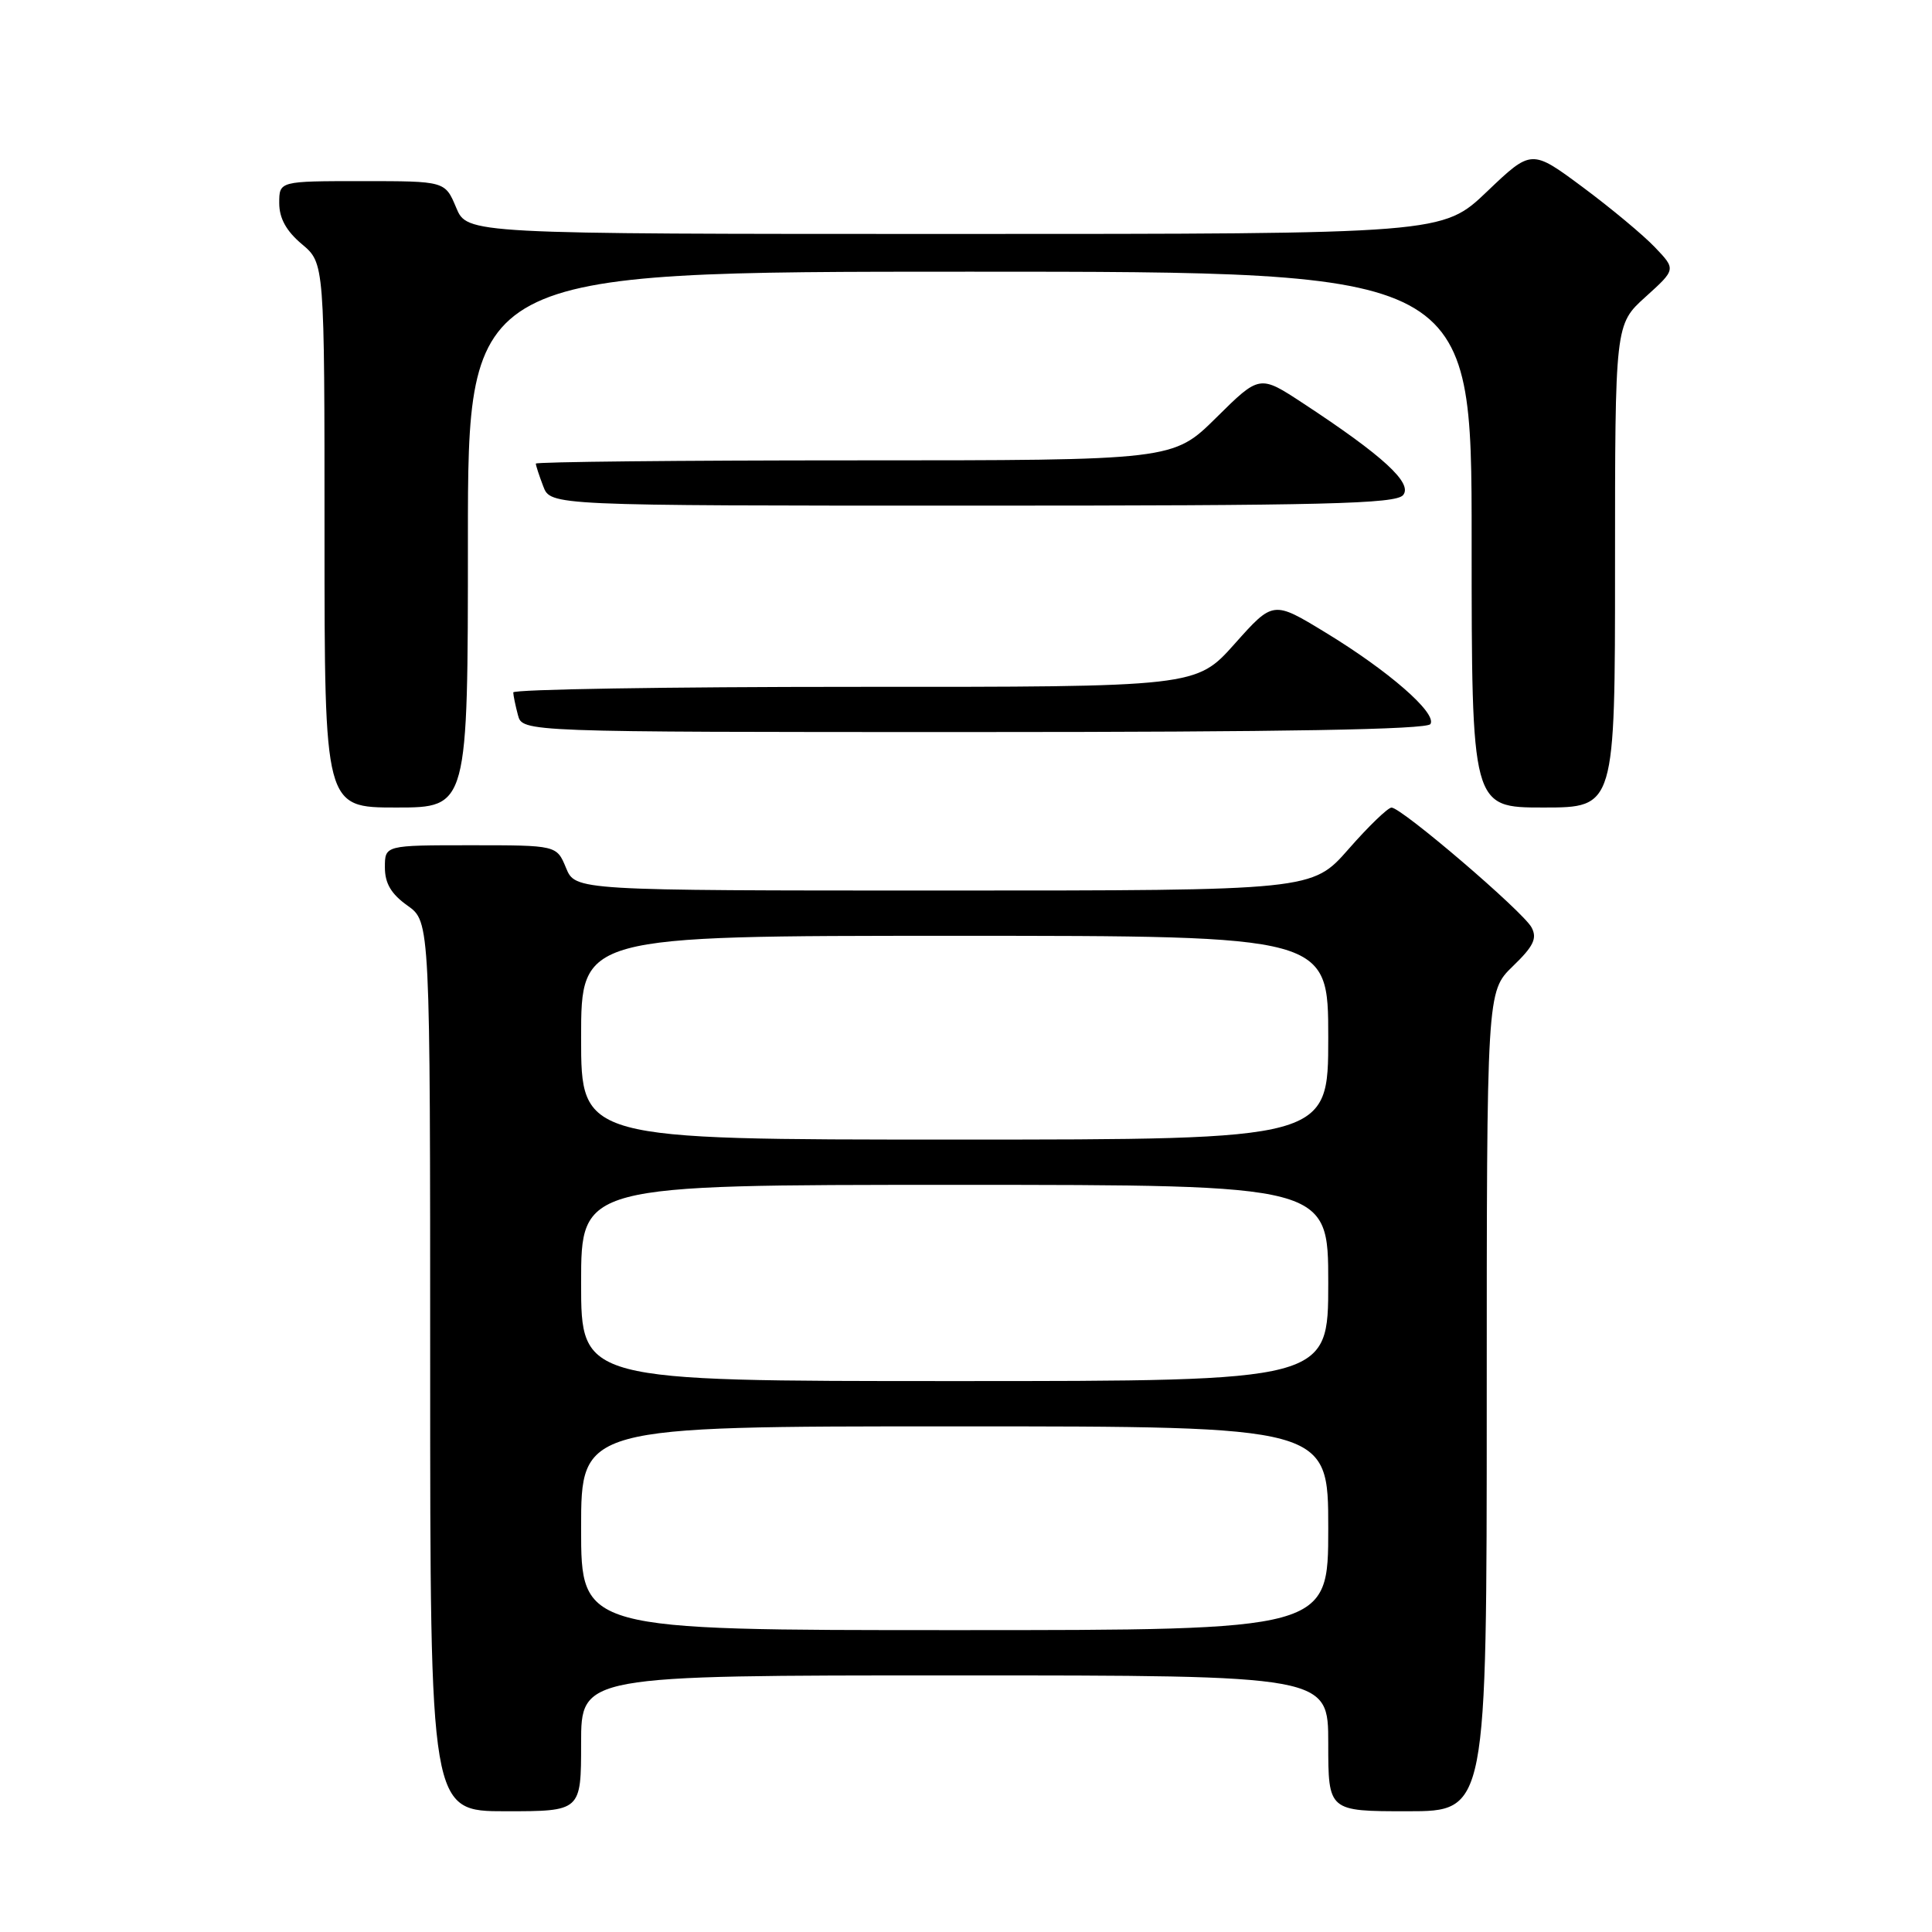 <?xml version="1.0" encoding="UTF-8" standalone="no"?>
<!DOCTYPE svg PUBLIC "-//W3C//DTD SVG 1.1//EN" "http://www.w3.org/Graphics/SVG/1.1/DTD/svg11.dtd" >
<svg xmlns="http://www.w3.org/2000/svg" xmlns:xlink="http://www.w3.org/1999/xlink" version="1.1" viewBox="0 0 256 256">
 <g >
 <path fill="currentColor"
d=" M 77.00 231.00 C 77.00 222.00 77.00 222.00 126.50 222.00 C 176.00 222.00 176.00 222.00 176.00 231.00 C 176.00 240.00 176.00 240.00 186.50 240.00 C 197.00 240.00 197.00 240.00 197.00 185.70 C 197.00 131.39 197.00 131.39 200.45 128.04 C 203.21 125.38 203.71 124.33 202.94 122.89 C 201.82 120.79 185.69 106.99 184.38 107.01 C 183.90 107.02 181.33 109.49 178.69 112.51 C 173.87 118.00 173.87 118.00 125.06 118.00 C 76.24 118.00 76.24 118.00 75.00 115.00 C 73.76 112.00 73.76 112.00 62.38 112.00 C 51.00 112.00 51.00 112.00 51.00 114.93 C 51.00 117.05 51.83 118.46 54.00 120.00 C 57.00 122.14 57.00 122.14 57.00 181.07 C 57.00 240.00 57.00 240.00 67.00 240.00 C 77.00 240.00 77.00 240.00 77.00 231.00 Z  M 62.00 71.50 C 62.00 36.00 62.00 36.00 128.50 36.00 C 195.00 36.00 195.00 36.00 195.00 71.50 C 195.00 107.00 195.00 107.00 204.50 107.00 C 214.00 107.00 214.00 107.00 214.00 75.00 C 214.00 42.99 214.00 42.99 218.04 39.34 C 222.08 35.69 222.08 35.69 219.29 32.77 C 217.76 31.16 213.45 27.57 209.72 24.80 C 202.93 19.76 202.93 19.76 197.04 25.38 C 191.15 31.00 191.15 31.00 126.52 31.00 C 61.90 31.00 61.90 31.00 60.44 27.50 C 58.97 24.00 58.97 24.00 47.99 24.00 C 37.00 24.00 37.00 24.00 37.00 26.91 C 37.00 28.92 37.93 30.61 40.00 32.35 C 43.00 34.87 43.00 34.87 43.00 70.94 C 43.00 107.00 43.00 107.00 52.50 107.00 C 62.00 107.00 62.00 107.00 62.00 71.50 Z  M 189.54 95.94 C 190.43 94.50 183.98 88.88 175.60 83.79 C 168.70 79.59 168.70 79.59 163.60 85.31 C 158.50 91.03 158.50 91.03 113.25 91.01 C 88.36 91.01 68.01 91.34 68.01 91.75 C 68.02 92.16 68.30 93.51 68.63 94.75 C 69.23 97.00 69.23 97.00 129.06 97.00 C 170.14 97.00 189.09 96.67 189.54 95.94 Z  M 185.92 65.60 C 187.22 64.03 183.27 60.40 172.70 53.46 C 166.91 49.65 166.91 49.65 161.17 55.33 C 155.44 61.00 155.44 61.00 113.22 61.00 C 90.00 61.00 71.00 61.20 71.00 61.43 C 71.00 61.67 71.44 63.02 71.98 64.43 C 72.95 67.00 72.95 67.00 128.85 67.00 C 175.56 67.00 184.95 66.77 185.92 65.60 Z  M 77.00 202.50 C 77.00 189.00 77.00 189.00 126.50 189.00 C 176.00 189.00 176.00 189.00 176.00 202.50 C 176.00 216.00 176.00 216.00 126.50 216.00 C 77.00 216.00 77.00 216.00 77.00 202.50 Z  M 77.00 170.00 C 77.00 157.00 77.00 157.00 126.50 157.00 C 176.00 157.00 176.00 157.00 176.00 170.00 C 176.00 183.00 176.00 183.00 126.50 183.00 C 77.00 183.00 77.00 183.00 77.00 170.00 Z  M 77.00 137.50 C 77.00 124.00 77.00 124.00 126.50 124.00 C 176.00 124.00 176.00 124.00 176.00 137.50 C 176.00 151.00 176.00 151.00 126.50 151.00 C 77.00 151.00 77.00 151.00 77.00 137.50 Z "/>
</g>
</svg>